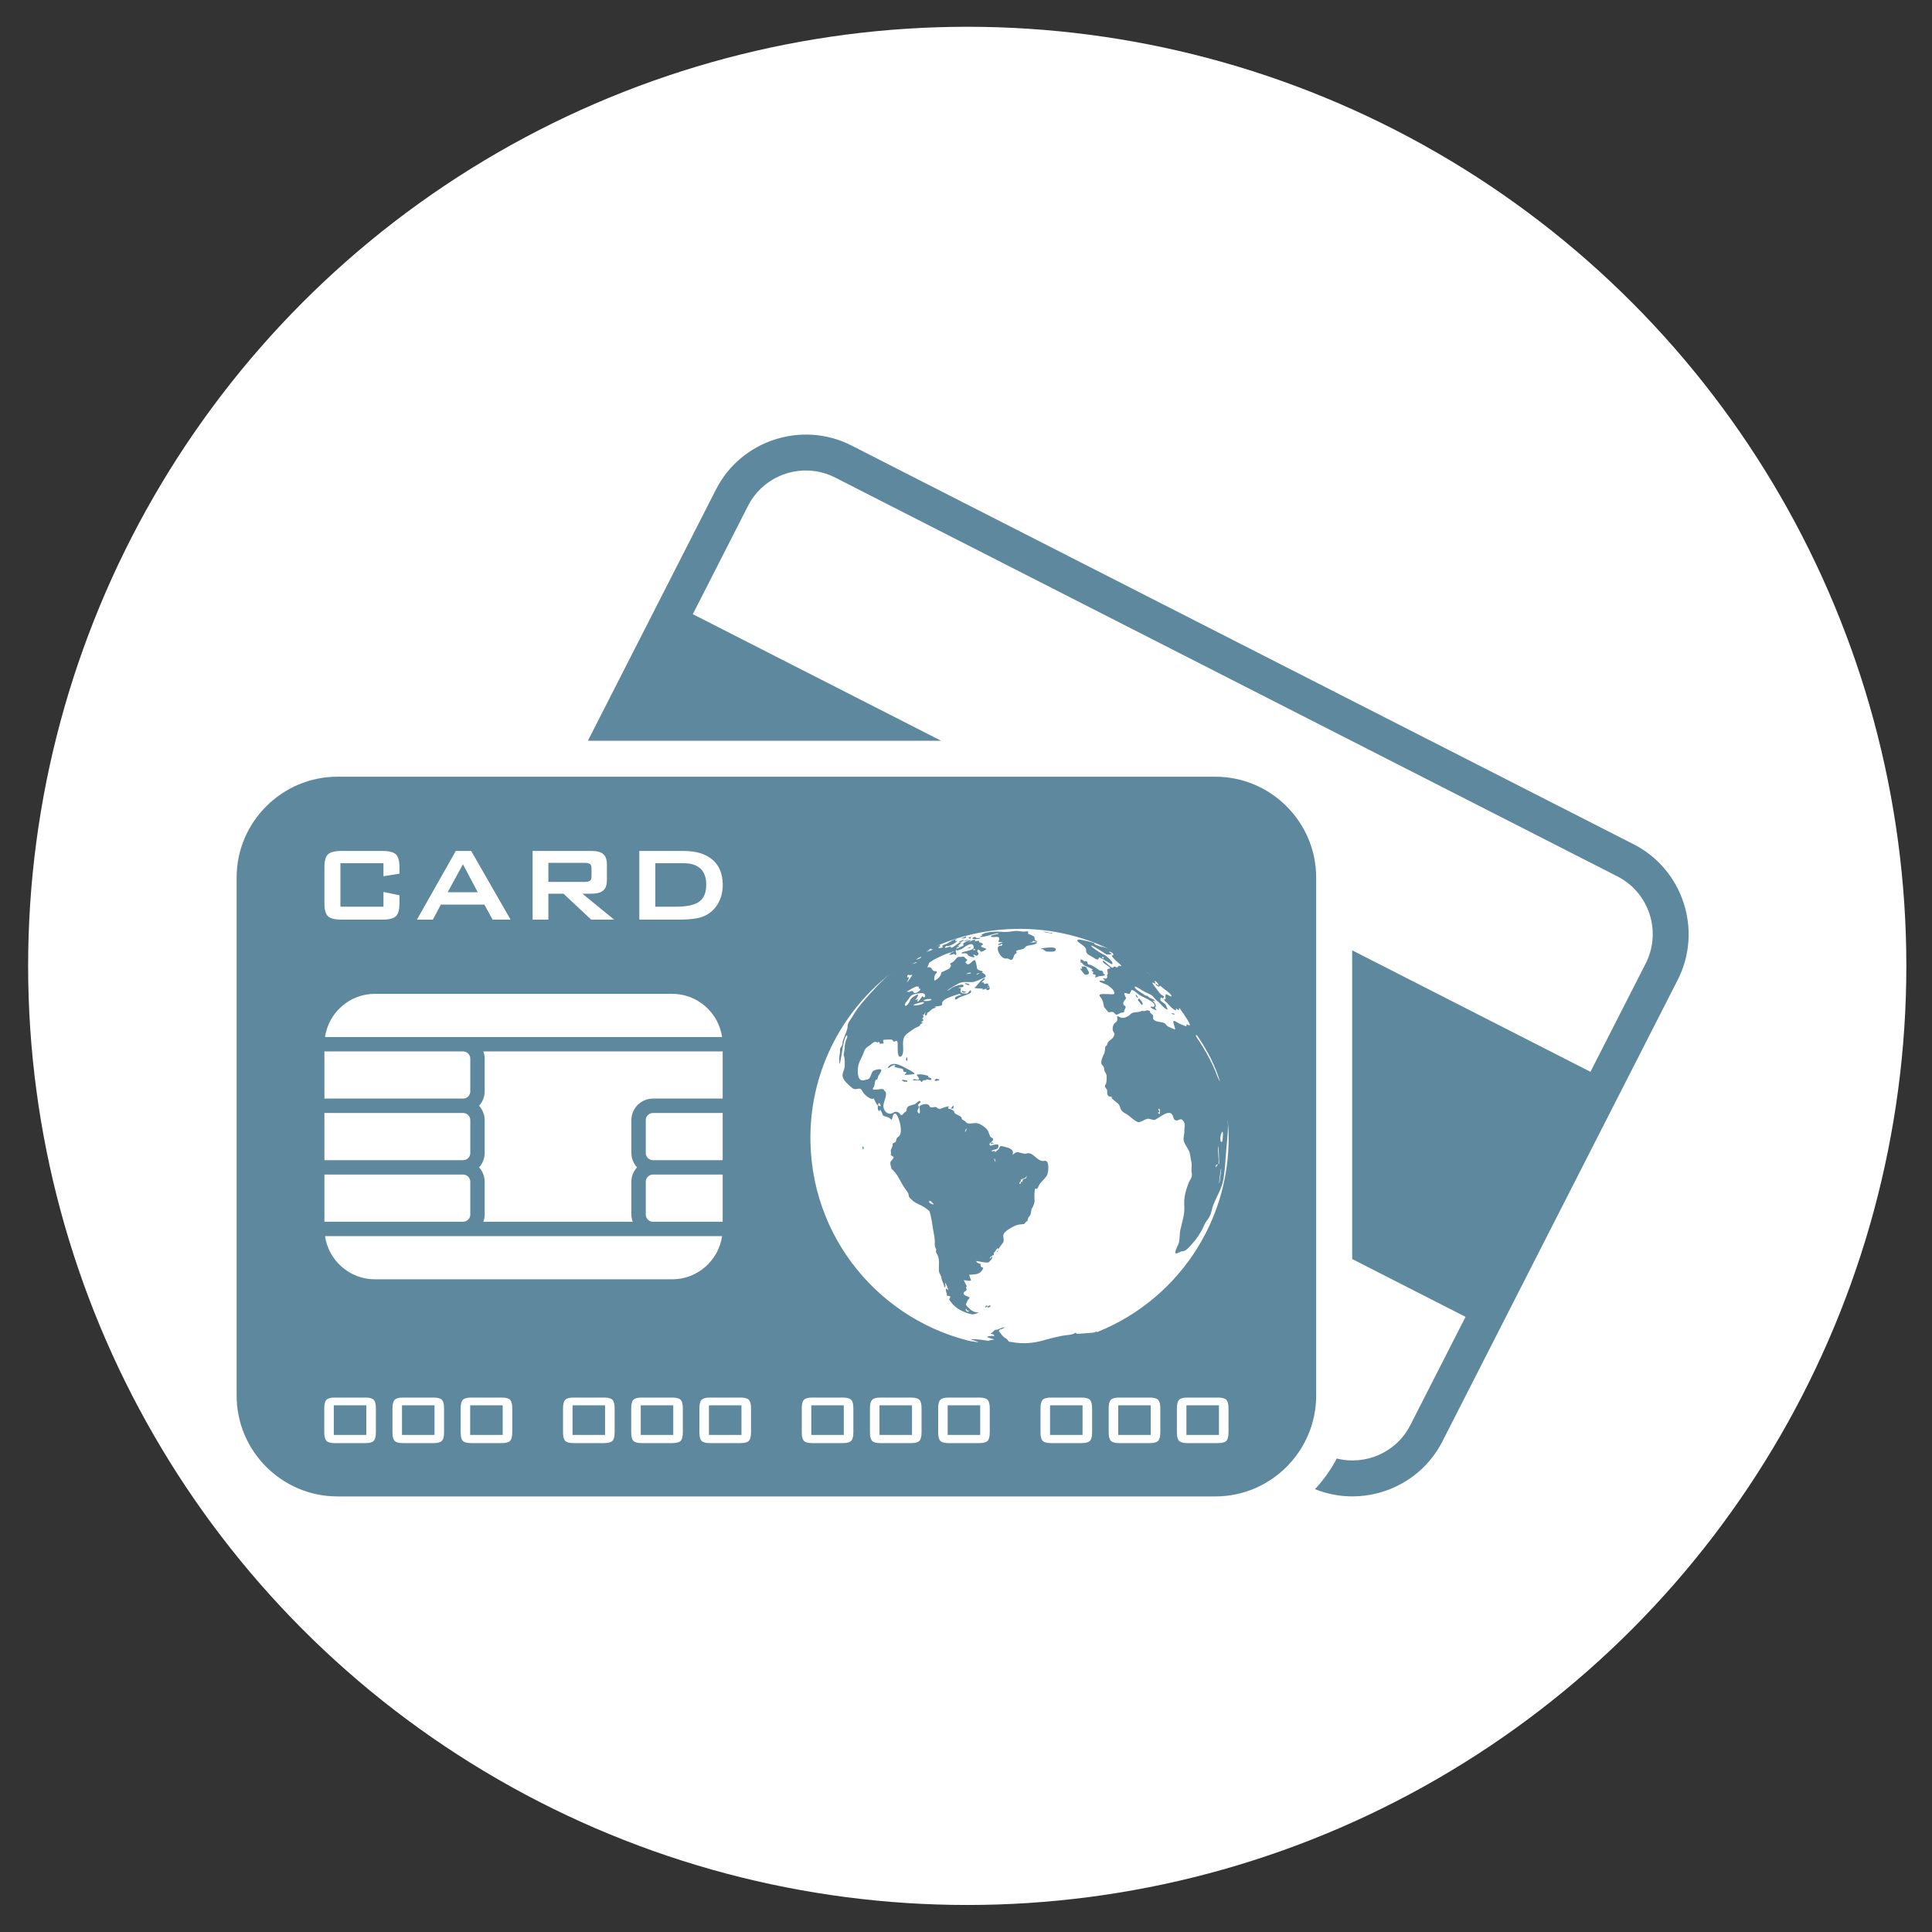 <svg version="1.1" xmlns="http://www.w3.org/2000/svg" xmlns:xlink="http://www.w3.org/1999/xlink" x="0px" y="0px" viewBox="0 0 512 512" style="enable-background:new 0 0 512 512;" xml:space="preserve">
<rect x="0" y="0" width="512" height="512" fill="#333333" stroke="none"/>
<style type="text/css">
	.st0{fill:#C5E9F9;}
	.st1{fill-rule:evenodd;clip-rule:evenodd;fill:#5E889E;}
	.st2{fill:#5E889E;}
</style>
<g id="Layer_1">
<circle class="st0" cx="256.328" cy="255.968" r="248.873" id="id_101" style="fill: rgb(255, 255, 255);"></circle>
</g>
<g id="Layer_2">
<g>
<path class="st1" d="M301.898,264.584c0.26,0.331,1.228,1.278,0.822,1.697c-0.2,0.198-0.935-1.027-1.108-1.158
			C301.425,264.988,301.781,264.634,301.898,264.584z M301.598,264.463c0,0,0.013-0.002,0.015,0.008
			c-0.096-0.254-0.306-0.631-0.516-0.818C300.752,263.36,301.056,264.355,301.598,264.463z M257.313,251.045
			C257.29,251.081,257.219,251.235,257.313,251.045L257.313,251.045z M257.313,251.045
			c0.044-0.115-0.697,0.05-0.795,0.26C256.49,251.372,257.204,251.276,257.313,251.045z M311.305,268.746
			c0.05-0.125-0.822-0.279-0.898-0.256C310.468,268.659,311.174,269.055,311.305,268.746z M263.639,352.467
			c0.025,0.025,0.035,0.025,0.04,0.01c0.033-0.029,0.052-0.052,0.046-0.052
			C263.722,352.461,263.693,352.475,263.639,352.467z M252.707,293.281L252.707,293.281
			c-0.002-0.714-0.685,0.498-0.681,0.498C252.515,293.908,252.707,293.773,252.707,293.281z M252.707,293.279
			C252.707,293.281,252.707,293.281,252.707,293.279C252.707,293.352,252.717,293.712,252.707,293.279z
			 M255.832,262.808c-0.204,0.004-1.02-0.331-0.97-0.135c0.127,0.504,0.881,0.444,1.143,0.2
			C255.966,262.798,255.911,262.775,255.832,262.808C255.889,262.808,255.537,262.818,255.832,262.808z
			 M257.688,348.363L257.688,348.363C257.966,348.421,257.835,348.394,257.688,348.363z M251.866,293.854
			L251.866,293.854c0.031-0.013,0.075-0.033,0.16-0.075C252.013,293.773,251.913,293.827,251.866,293.854z
			 M255.643,260.563c0.133,0.144,1.12,0.754,1.26,0.393C257.011,260.699,255.791,260.478,255.643,260.563z
			 M245.985,285.467c-0.05-0.121,0-0.175,0.146-0.162c-0.167-0.441-3.109-0.866-3.205-0.387
			c0.015-0.079,0.76,0.856,0.656,1.029c-0.208,0.354-1.002,0.062-1.27,0.033c-0.325-0.033-0.5,0.302-0.121,0.337
			c0.452,0.04,1.703-0.279,1.907,0.306c0.127,0.364,0.387-0.142,0.468-0.229c0.3-0.321,0.641,0.042,0.831-0.21
			c0.316-0.404,0.995,0.198,1.254-0.006C247.231,285.719,246.218,285.571,245.985,285.467z M242.191,286.316
			C242.104,286.306,242.602,286.354,242.191,286.316L242.191,286.316z M261.752,346.46
			C261.65,346.351,261.827,346.558,261.752,346.46L261.752,346.46z M248.374,285.979
			c-0.035-0.489-1.07,0.506-0.45,0.481C248.649,286.441,249.633,286.01,248.374,285.979z M242.162,284.638
			c0.096-0.008,0.164-0.05,0.21-0.129c0.042-0.264-2.726-1.676-3.063-1.849c-1.283-0.666-3.227-1.353-4.088,0.389
			c0.373,0.115,1.758-1.272,2.03-0.629c-0.056,0.106-0.152,0.189-0.26,0.24
			c-0.035,0.183,2.068,0.508,2.228,0.662c0.337,0.321-0.029,0.835,0.708,0.77c0.739-0.075-0.206,0.706-0.206,0.714
			c0.037,0.14,2.203-0.081,2.438-0.167C242.089,284.663,241.675,284.823,242.162,284.638z M240.407,280.24
			C240.436,280.382,240.395,280.197,240.407,280.24L240.407,280.24z M240.474,281.09
			c0.046-0.013-0.062-0.785-0.067-0.85C240.336,279.866,239.705,281.184,240.474,281.09z M239.137,286.183
			c-0.429,0.115,0.494,0.612,0.877,0.469c0.148-0.062,0.304,0.137,0.427-0.031
			C240.732,286.239,239.264,286.144,239.137,286.183z M239.137,286.183
			C239.597,286.062,239.06,286.198,239.137,286.183L239.137,286.183z M325.448,297.829
			c-0.006-0.019-0.006-0.035-0.006-0.048c-0.004,0.202-0.01,0.41-0.01,0.614
			C325.438,298.456,325.448,298.304,325.448,297.829z M122.685,229.04l-4.046,7.402h7.973L122.685,229.04z
			 M156.349,233.404c0.273-0.21,0.408-0.587,0.408-1.125v-2.188c0-0.527-0.135-0.898-0.408-1.112
			c-0.269-0.21-0.77-0.319-1.505-0.319h-9.52v5.062h9.518C155.579,233.723,156.08,233.615,156.349,233.404z
			 M187.162,234.427c0-1.857-0.504-3.267-1.512-4.225c-1.016-0.958-2.503-1.441-4.481-1.441h-7.506v11.523h5.48
			c2.911,0,4.981-0.458,6.197-1.362C186.556,238.017,187.162,236.513,187.162,234.427z M124.601,380.269h8.621v-7.842
			h-8.621V380.269z M88.46,380.269h8.616v-7.842h-8.616V380.269z M239.863,266.493h0.002
			C239.863,266.493,239.866,266.493,239.863,266.493L239.863,266.493z M106.531,380.269h8.62v-7.842h-8.62V380.269z
			 M322.907,308.282c0,0.008,0,0.015,0,0.023C322.922,308.211,322.983,307.724,322.907,308.282z M240.147,262.862
			C240.44,262.708,240.101,262.881,240.147,262.862L240.147,262.862z M261.292,346.052
			c-0.15,0.048-0.306,0.514-0.071,0.419c0.133-0.054,0.425-0.312,0.575-0.283v-0.006
			C261.656,346.016,261.492,345.966,261.292,346.052z M314.414,380.269h8.618v-7.842h-8.618V380.269z M278.272,380.269
			h8.614v-7.842h-8.614V380.269z M296.342,380.269h8.618v-7.842h-8.618V380.269z M325.442,297.779
			c0-0.05,0.006-0.1,0.006-0.148c-0.013-0.204-0.038-0.41-0.052-0.618
			C325.413,297.265,325.427,297.521,325.442,297.779z M307.959,266.522c-0.015-0.019-0.029-0.033-0.042-0.048
			c0.004,0.031,0.029,0.05,0.058,0.073C307.974,266.533,307.969,266.527,307.959,266.522z M169.802,380.269h8.62
			v-7.842h-8.62V380.269z M187.876,380.269h8.62v-7.842h-8.62V380.269z M151.729,380.269h8.62v-7.842h-8.62
			V380.269z M233.071,380.269h8.618v-7.842h-8.618C233.071,372.427,233.071,380.269,233.071,380.269z
			 M214.997,380.269h8.618v-7.842h-8.618C214.997,372.427,214.997,380.269,214.997,380.269z M251.141,380.269h8.621
			v-7.842h-8.621V380.269z M228.582,303.795c-0.183-0.102,0.133,0.8,0.058,0.856
			c0.273-0.129,0.133-0.341,0.304-0.529C228.953,304.132,228.694,303.853,228.582,303.795z M273.81,249.357
			c0.269-0.112,0.768,0.458,1.124,0.2c-0.237-0.269-0.681-0.239-0.75-0.646
			c-0.09-0.541,0.15-0.673-0.55-0.933c0.04-0.031-0.704-0.352-0.902-0.396
			c-0.544-0.108-0.087-0.391-0.296-0.683c-0.123-0.177-0.718-0.021-0.852-0.01
			c-0.781,0.056-1.581-0.229-2.382-0.187c-1.043,0.062-2.055,0.354-3.109,0.273
			c-1.587-0.117-4.77-0.264-6.072,0.829c0.073,0.006,0.302-0.01,0.346,0.092
			c-0.273,0.204-0.481,0.038-0.762,0.31c0.142-0.137,0.179-0.002,0.123,0.038
			c0.902,0.383,4.814-1.326,4.85-0.829c0.013,0.215-2.08,0.273-1.953,0.785c0.069,0.275,1.453,0.037,1.699,0.088
			c1.026,0.206,0.115,1.074,0.325,1.345c0.035,0.04,1.066-0.092,1.083,0.204
			c-0.133-0.246-2.297,0.798-0.67,0.525c0.127-0.017,0.36-0.302,0.464-0.221c0.337,0.279-0.112,0.519-0.35,0.51
			c-1.784-0.088-0.071,3.625,1.505,3.367c0.825-0.129,1.345,1.02,1.849-0.198c0.179-0.429,0.24-0.922,0.72-1.137
			c0.35-0.16-0.035-0.687,0.083-0.725c0.525-0.196,0.981-0.296,1.532-0.404c0.658-0.123,0.773-0.622,1.304-0.887
			c0.212-0.108,2.815-0.377,2.586-0.852c-0.2-0.412-1.689,0.318-1.674-0.219
			C273.762,249.935,273.379,249.536,273.81,249.357z M255.511,249.375c0.417,0.048,0.8-0.123,1.187-0.244
			c-0.387,0.121,0.04-0.011,0,0C256.903,249.067,255.847,249.078,255.511,249.375z M257.519,248.305
			C257.29,248.374,257.473,248.309,257.519,248.305c-0.273,0.004-0.714-0.006-0.883,0.285
			C257.611,248.967,256.925,248.467,257.519,248.305z M275.824,251.416c0.077,0.117,0.183,0.142,0.306,0.071
			c-0.096-0.019,0.335-0.021,0,0c0.1,0.002,0.198,0.002,0.29,0.008c0.054,0.112,0.042,0.187-0.029,0.223
			c0.373-0.117,0.627,0.5,1.06,0.458c0.383-0.036,2.37,0.327,2.359-0.593
			C279.795,250.637,275.818,251.322,275.824,251.416z M258.52,248.328c-0.046-0.239-1.156,0.379-0.791,0.466
			c0.558,0.137,1.659,0.129,2.134-0.198C259.518,248.405,258.612,248.869,258.52,248.328z M262.847,302.979
			c0.079-0.081,0.131-0.177,0.15-0.29c-0.318-0.01-0.6,0.579-0.231,0.483c-0.004,0,0.893-0.139,0.612-0.233
			C263.422,302.953,262.847,302.958,262.847,302.979z M348.798,232.542v137.326c0,14.686-12.017,26.701-26.705,26.701
			H89.409c-14.686,0-26.701-12.015-26.701-26.701V232.542c0-14.69,12.015-26.701,26.701-26.701h232.684
			C336.781,205.84,348.798,217.852,348.798,232.542z M323.543,302.522c0.469,0.602,0.498-1.114,0.485-0.893
			c0.048-0.727,0.167-1.112-0.038-1.787c0.046,0.148-0.088,0.139-0.079,0.075
			C323.463,300.34,323.243,302.133,323.543,302.522z M323.615,309.571c-0.233,0.962-0.618,4.037-0.508,4.06
			c0.077,0.019,0.408-2.599,0.537-3.783c0.015-0.073,0.04-0.225,0.052-0.531c0,0.067-0.021,0.264-0.052,0.531
			C323.609,309.987,323.582,309.796,323.615,309.571z M316.931,274.489c0.112,0.425,0.56,0.912,0.785,1.28
			c0.677,1.083,1.366,2.157,1.993,3.267c1.122,1.984,2.178,4.162,2.944,6.307c0.006,0.011,0.01,0.029,0.015,0.038
			c0-0.004,0-0.008,0-0.008c0.008,0.023,0.008,0.019,0.008,0.033c0.179,0.466,0.45,0.889,0.671,1.333
			c-1.335-4.471-3.421-8.402-6.04-12.256C317.256,274.398,316.821,274.106,316.931,274.489z M322.907,308.282
			c0,0.01,0,0.015-0.004,0.029c-0.006,0.1,0.027,0.171,0.121,0.198c0.166-0.031-0.11-4.458-0.121-4.937
			C322.585,305.165,323.099,306.729,322.907,308.282z M322.703,308.498c-0.375,0.135-0.577,0.35-0.519,0.868
			c0.102-0.096,0.519-0.641,0.514-0.843C322.697,308.546,322.712,308.578,322.703,308.498z M303.703,257.484
			c0.55,0.416,1.101,0.833,1.635,1.274c-0.402-0.331-0.802-0.656-1.214-0.974
			C303.986,257.683,303.842,257.59,303.703,257.484z M245.419,252.014c0.312-0.123,0.627-0.254,0.943-0.36
			c-0.189,0.279-0.575,0.504-0.868,0.643c0.585-0.21,1.26-0.331,1.737-0.773
			c-0.21-0.071-0.396,0.217-0.566-0.042c0.352-0.225,0.722-0.414,1.112-0.581
			C246.983,251.258,246.196,251.628,245.419,252.014z M246.616,265.094c0.977-0.602-1.387-0.346-1.82,0
			c0.046-0.038,0.25-0.204-0.002,0.004c0,0,0,0,0.002-0.004c-0.002,0.004-0.002,0.004-0.002,0.004
			C244.43,265.402,246.296,265.29,246.616,265.094z M242.094,266.296c-0.389,0.404,2.869-0.015,2.769-0.677
			C244.817,265.332,242.264,266.115,242.094,266.296z M242.764,254.298c0.177,0.042,1.478-0.396,1.32-0.702
			C244.02,253.467,242.868,254.171,242.764,254.298z M241.463,255.587c0.038-0.002,0.129-0.042,0.244-0.106
			c0.419-0.123,1.258-0.3,1.239-0.419c-0.037-0.219-0.825,0.214-1.239,0.419
			C241.55,255.531,241.448,255.562,241.463,255.587z M240.245,260.334c0.327,0.025,1.437-1.755,1.512-1.98
			c0.027-0.123-0.673,0.185-0.847,0.035c-0.437-0.383-0.622,0.812-0.41,0.654
			C241.29,258.45,240.509,260.195,240.245,260.334z M240.147,262.862c0.346-0.179,0.695,0.129,1.081-0.092
			c0.373-0.215,0.702-0.266,0.877,0.221c0.25,0.675,2.334-0.668,1.66-0.999
			c-0.042-0.021-0.396,0.071-0.302-0.144c0.235-0.562-0.217-0.269-0.473-0.444
			C241.95,261.686,241.05,262.4,240.147,262.862z M239.863,266.491c0,0.004,0,0,0,0.004V266.491v0.004
			c0.031,0.023,0.052,0.042,0.002,0c0.377,0.316,1.166-0.912,1.224-1.16c0.179-0.743,0.85-1.075,1.422-1.453
			c1.71-1.112,0.1,1.141,0.069,1.097c0.087,0.148,0.427-0.183,0.519-0.206
			c0.325-0.092-0.056,0.57-0.002,0.643c0.219,0.266,1.268-1.274,1.32-1.466c0.367,0.541,0.927,0.416,0.708-0.314
			c-0.229-0.762-1.872-0.341-2.395-0.254c-0.952,0.154-1.408,0.433-1.87,1.26
			C240.703,264.923,239.468,266.133,239.863,266.491z M169.428,243.708h10.624c1.832,0,3.338-0.112,4.516-0.337
			c1.177-0.223,2.164-0.581,2.957-1.075c1.274-0.781,2.259-1.851,2.955-3.211
			c0.704-1.36,1.054-2.89,1.054-4.587c0-2.871-0.897-5.087-2.692-6.644c-1.801-1.564-4.367-2.343-7.708-2.343
			h-11.706v18.197H169.428z M191.516,323.776V311.272h-18.472c-1.05,0-1.907,0.852-1.907,1.903v8.691
			c0,1.05,0.856,1.911,1.907,1.911H191.516z M173.044,327.588H122.725H86.134
			c0.933,6.442,6.499,11.442,13.195,11.442h78.836c6.694,0,12.26-5.002,13.197-11.442H173.044z M191.516,307.455
			v-12.5h-18.472c-1.05,0-1.907,0.852-1.907,1.903v8.693c0,1.05,0.856,1.905,1.907,1.905
			C173.044,307.455,191.516,307.455,191.516,307.455z M191.516,291.137v-12.5h-63.421
			c0.214,0.6,0.35,1.233,0.35,1.905v8.689c0,1.472-0.571,2.799-1.483,3.813
			c0.912,1.016,1.483,2.345,1.483,3.812v8.693c0,1.472-0.571,2.799-1.483,3.812
			c0.912,1.014,1.483,2.349,1.483,3.813v8.691c0,0.675-0.137,1.308-0.35,1.911h39.581
			c-0.217-0.602-0.356-1.237-0.356-1.911v-8.691c0-1.466,0.581-2.799,1.493-3.813c-0.912-1.012-1.493-2.341-1.493-3.812
			v-8.693c0-3.151,2.568-5.72,5.724-5.72h18.472V291.137z M191.362,274.824
			c-0.937-6.447-6.503-11.448-13.197-11.448H99.329c-6.696,0-12.264,5.002-13.195,11.448h36.591H191.362z
			 M141.153,243.708h4.171v-6.869h4.012l7.334,6.867h6.076l-8.4-6.867h2.376c1.447,0,2.494-0.285,3.136-0.847
			c0.652-0.562,0.977-1.456,0.977-2.684v-4.271c0-1.239-0.325-2.139-0.977-2.696
			c-0.643-0.556-1.689-0.835-3.136-0.835h-15.569V243.708z M110.496,243.708h4.217l2.118-3.977h11.534l2.184,3.977
			h4.754l-10.434-18.197h-4.079L110.496,243.708z M85.976,239.405c0,1.662,0.312,2.797,0.929,3.4
			c0.618,0.602,1.814,0.902,3.583,0.902h10.865c1.753,0,2.946-0.3,3.569-0.902
			c0.627-0.602,0.939-1.737,0.939-3.4v-2.151l-4.237-0.881v3.912H90.211v-11.521h11.413v3.446l4.237-0.673v-1.722
			c0-1.649-0.314-2.78-0.939-3.39c-0.625-0.608-1.818-0.912-3.569-0.912H90.488c-1.768,0-2.965,0.304-3.583,0.912
			c-0.618,0.608-0.929,1.739-0.929,3.39V239.405z M85.976,291.137h36.749c1.05,0,1.907-0.856,1.907-1.907v-8.689
			c0-1.05-0.856-1.905-1.907-1.905H85.976C85.976,278.637,85.976,291.137,85.976,291.137z M85.976,307.455h36.749
			c1.05,0,1.907-0.854,1.907-1.905v-8.693c0-1.05-0.856-1.903-1.907-1.903H85.976
			C85.976,294.954,85.976,307.455,85.976,307.455z M85.976,323.776h36.749c1.05,0,1.907-0.86,1.907-1.911v-8.691
			c0-1.05-0.856-1.903-1.907-1.903H85.976C85.976,311.272,85.976,323.776,85.976,323.776z M99.612,373.223
			c0-1.101-0.189-1.855-0.575-2.253c-0.381-0.398-1.112-0.6-2.188-0.6h-8.16c-1.066,0-1.793,0.2-2.176,0.6
			c-0.387,0.398-0.577,1.153-0.577,2.253v6.361c0,1.106,0.192,1.855,0.577,2.257
			c0.383,0.4,1.11,0.596,2.176,0.596h8.16c1.075,0,1.807-0.196,2.188-0.596
			c0.387-0.402,0.575-1.151,0.575-2.257C99.612,379.584,99.612,373.223,99.612,373.223z M117.684,373.223
			c0-1.101-0.189-1.855-0.575-2.253c-0.383-0.398-1.114-0.6-2.188-0.6h-8.16c-1.066,0-1.789,0.2-2.178,0.6
			c-0.383,0.398-0.575,1.153-0.575,2.253v6.361c0,1.106,0.192,1.855,0.575,2.257
			c0.389,0.4,1.112,0.596,2.178,0.596h8.16c1.075,0,1.805-0.196,2.188-0.596
			c0.387-0.402,0.575-1.151,0.575-2.257V373.223z M135.756,373.223c0-1.101-0.192-1.855-0.577-2.253
			c-0.379-0.398-1.112-0.6-2.186-0.6h-8.158c-1.066,0-1.799,0.2-2.178,0.6
			c-0.383,0.398-0.575,1.153-0.575,2.253v6.361c0,1.106,0.192,1.855,0.575,2.257
			c0.379,0.4,1.112,0.596,2.178,0.596h8.158c1.074,0,1.805-0.196,2.186-0.596
			c0.387-0.402,0.577-1.151,0.577-2.257V373.223z M162.885,373.223c0-1.101-0.198-1.855-0.577-2.253
			c-0.387-0.398-1.114-0.6-2.186-0.6h-8.165c-1.066,0-1.789,0.2-2.172,0.6
			c-0.387,0.398-0.581,1.153-0.581,2.253v6.361c0,1.106,0.194,1.855,0.581,2.257
			c0.383,0.4,1.106,0.596,2.172,0.596h8.165c1.072,0,1.799-0.196,2.186-0.596
			c0.379-0.402,0.577-1.151,0.577-2.257V373.223z M180.955,373.223c0-1.101-0.192-1.855-0.575-2.253
			c-0.387-0.398-1.112-0.6-2.184-0.6h-8.169c-1.062,0-1.789,0.2-2.172,0.6
			c-0.383,0.398-0.579,1.153-0.579,2.253v6.361c0,1.106,0.196,1.855,0.579,2.257
			c0.383,0.4,1.11,0.596,2.172,0.596h8.169c1.072,0,1.799-0.196,2.184-0.596
			c0.383-0.402,0.575-1.151,0.575-2.257V373.223z M199.029,373.223c0-1.101-0.192-1.855-0.581-2.253
			c-0.381-0.398-1.114-0.6-2.18-0.6h-8.167c-1.064,0-1.789,0.2-2.176,0.6s-0.575,1.153-0.575,2.253v6.361
			c0,1.106,0.189,1.855,0.575,2.257c0.387,0.4,1.112,0.596,2.176,0.596h8.167c1.066,0,1.799-0.196,2.18-0.596
			c0.389-0.402,0.581-1.151,0.581-2.257V373.223z M226.15,373.223c0-1.101-0.189-1.855-0.575-2.253
			c-0.383-0.398-1.116-0.6-2.188-0.6h-8.16c-1.066,0-1.789,0.2-2.176,0.6
			c-0.383,0.398-0.573,1.153-0.573,2.253v6.361c0,1.106,0.192,1.855,0.573,2.257
			c0.387,0.4,1.11,0.596,2.176,0.596h8.16c1.074,0,1.805-0.196,2.188-0.596
			c0.387-0.402,0.575-1.151,0.575-2.257V373.223z M244.224,373.223c0-1.101-0.189-1.855-0.575-2.253
			c-0.383-0.398-1.112-0.6-2.188-0.6h-8.16c-1.066,0-1.795,0.2-2.176,0.6
			c-0.387,0.398-0.577,1.153-0.577,2.253v6.361c0,1.106,0.192,1.855,0.577,2.257
			c0.381,0.4,1.11,0.596,2.176,0.596h8.16c1.075,0,1.805-0.196,2.188-0.596
			c0.387-0.402,0.575-1.151,0.575-2.257V373.223z M262.296,373.223c0-1.101-0.192-1.855-0.575-2.253
			c-0.379-0.398-1.116-0.6-2.189-0.6h-8.165c-1.066,0-1.786,0.2-2.168,0.6
			c-0.387,0.398-0.577,1.153-0.577,2.253v6.361c0,1.106,0.192,1.855,0.577,2.257
			c0.383,0.4,1.104,0.596,2.168,0.596h8.165c1.074,0,1.809-0.196,2.189-0.596
			c0.383-0.402,0.575-1.151,0.575-2.257V373.223z M289.421,373.223c0-1.101-0.192-1.855-0.575-2.253
			c-0.383-0.398-1.112-0.6-2.192-0.6h-8.158c-1.068,0-1.789,0.2-2.17,0.6
			c-0.389,0.398-0.585,1.153-0.585,2.253v6.361c0,1.106,0.196,1.855,0.585,2.257
			c0.381,0.4,1.102,0.596,2.17,0.596h8.158c1.079,0,1.807-0.196,2.192-0.596
			c0.383-0.402,0.575-1.151,0.575-2.257V373.223z M307.497,373.223c0-1.101-0.196-1.855-0.579-2.253
			c-0.385-0.398-1.112-0.6-2.188-0.6h-8.162c-1.07,0-1.789,0.2-2.172,0.6
			c-0.387,0.398-0.583,1.153-0.583,2.253v6.361c0,1.106,0.196,1.855,0.583,2.257c0.383,0.4,1.103,0.596,2.172,0.596
			h8.162c1.075,0,1.803-0.196,2.188-0.596c0.383-0.402,0.579-1.151,0.579-2.257V373.223z M325.565,373.223
			c0-1.101-0.192-1.855-0.575-2.253c-0.383-0.398-1.116-0.6-2.186-0.6h-8.165c-1.066,0-1.787,0.2-2.172,0.6
			c-0.387,0.398-0.579,1.153-0.579,2.253v6.361c0,1.106,0.192,1.855,0.579,2.257
			c0.385,0.4,1.106,0.596,2.172,0.596h8.165c1.07,0,1.803-0.196,2.186-0.596
			c0.383-0.402,0.575-1.151,0.575-2.257V373.223z M325.592,300.159c-0.021-0.785-0.096-1.555-0.144-2.33
			c0-0.065,0-0.119,0-0.198c-0.031-0.393-0.042-0.575-0.058-0.646c0-0.01,0-0.015,0-0.025v-0.01
			c-0.038-0.142,0.01,1.279,0.042,1.443c-0.042,2.166-0.283,4.323-0.473,6.474
			c-0.221,2.594-0.306,5.21-0.775,7.779c-0.439,2.403-1.653,4.221-2.549,6.428
			c-0.358,0.9-0.527,1.876-0.852,2.784c-0.394,1.108-1.251,1.835-1.689,2.884
			c-0.829,1.953-2.139,3.808-3.575,5.354c-0.618,0.671-1.335,1.545-2.343,1.53c-0.489-0.015-1.935,1.251-1.668,0
			c0.198-0.918,0.777-1.616,0.964-2.555c0.198-1.045,0.123-2.095,0.327-3.1
			c0.464-2.205,1.199-4.033,1.049-6.332c-0.146-2.268,0.316-3.944,1.127-6.086
			c0.379-0.999,1.093-1.516,0.849-2.703c-0.221-1.118,0.171-1.984-0.125-3.073
			c-0.279-1.002-0.192-2.003-0.691-2.948c-0.443-0.829-1.064-1.626-1.312-2.549
			c-0.192-0.743,0.229-1.687,0.173-2.501c-0.073-1.149,0.477-1.826-0.404-2.853
			c-0.702-0.82-1.245,0.321-2.007-0.052c-0.716-0.348-0.394-1.682-1.385-1.907
			c-0.902-0.204-1.924,0.519-2.613,0.974c-0.445,0.292-0.92,0.55-1.376,0.82
			c-0.318,0.179-1.431-0.321-1.876-0.285c-0.814,0.065-2.08,1.187-2.788,0.847
			c-0.958-0.46-1.643-1.183-2.478-1.81c-0.718-0.523-1.447-0.673-1.874-1.483
			c-0.215-0.398-0.279-0.912-0.537-1.279c-0.312-0.427-0.939-0.81-1.331-1.174c-0.287-0.273-0.7-0.464-0.591-0.964
			c-0.512-0.094-0.733,0.146-1.074-0.445c-0.275-0.483,0.023-1.014-0.215-1.451
			c-0.279-0.491-0.775-0.671-0.354-1.279c0.354-0.51,0.31-1.697,0.3-2.295c-0.006-0.662-0.57-1.041-0.622-1.622
			c-0.067-0.698-0.036-0.748-0.552-1.27c-0.658-0.671,0.189-2.374,0.543-3.073
			c0.239-0.477,0.156-1.026,0.223-1.539c0.052-0.41,0.485-0.469,0.568-0.897
			c0.244-1.177,1.445-1.129,1.845-2.338c0.21-0.646-0.202-0.743-0.365-1.326
			c-0.139-0.491,0.042-1.378,0.346-1.766c0.312-0.412,0.768-0.431,0.825-1.035
			c0.081-0.843-0.321-1.287,0.618-0.756c0.91,0.508,1.941,0.052,2.599-0.481c0.473-0.391,0.416-0.477,1.008-0.67
			c0.283-0.096,1.809-0.2,1.88-0.266c0.443-0.421,0.864-0.042,1.339-0.21c0.656-0.239,0.304-0.229,0.968-0.025
			c0.618,0.192-0.044-0.1,0.402,0.566c0.206,0.183,0.408,0.362,0.612,0.543
			c0.289,0.377-0.104,0.795,0.131,1.104c0.683,0.889,1.978,0.623,2.846,1.006c0.496,0.215,0.635,0.777,1.122,0.977
			c0.575,0.235,1.074,0.45,1.639,0.72c0.72,0.343-1.118-2.803,0.204-2.141
			c0.591,0.29,1.027,0.637,1.678,0.877c0.346,0.129,0.7,0.268,1.047,0.408c0.496,0.204,0.071-0.327,0.366-0.456
			c0.031-0.006,0.983,0.56,0.764-0.013c-0.298-0.785-0.86-1.581-1.314-2.29c-0.394-0.645-0.898-1.22-1.291-1.87
			c-0.283-0.456-0.281,0.443-0.248,0.421c-0.192,0.123-0.723-0.604-0.841-0.412
			c-0.058,0.085,0.235,0.3,0.052,0.412c-0.387,0.229-1.972-1.422-2.17-1.718
			c-0.235-0.366-0.745-0.57-0.922-0.941c-0.256-0.51,0.518-0.154,0.35-0.514
			c-0.235-0.494,0.029-0.333-0.033-0.902c-0.058-0.587,1.364,0.623,1.533,0.396
			c0.312-0.427-1.768-1.843-1.986-2.009c-0.319-0.239-1.297-1.318-1.208-0.445
			c-0.004-0.123-1.16-0.521-0.895-0.833c0.119-0.135,0.498,0.535,0.723,0.269
			c0.11-0.129-0.843-1.151-0.997-1.07c-0.139,0.081,0.11,0.458,0.121,0.529
			c0.077,0.417-0.702-0.166-0.779-0.085c-0.154,0.133,1.02,1.558,1.145,1.73
			c0.331,0.464,0.671,0.958,1.083,1.366c0.164,0.162,0.856,0.475,0.933,0.656
			c-0.087-0.189-0.373,0.5-0.279,0.414c-0.146,0.133-0.575-0.439-0.695-0.106
			c-0.09,0.233-0.133,0.612,0.04,0.77c0.292,0.275,1.091,0.743,1.283,1.066
			c0.244,0.41,0.308,0.852,0.593,1.289c-0.521-0.083-1.05-0.558-1.545-1.066
			c-0.01-0.029-0.029-0.056-0.046-0.081c-0.002,0.013,0,0.023,0.004,0.033c-0.393-0.41-0.762-0.829-1.097-1.072
			c-0.7-0.523-1.108-1.429-1.893-1.805c-0.945-0.454-1.87-0.852-2.73-1.453
			c-0.164-0.121-1.291-0.771-1.401-0.67c-0.394,0.41,1.237,1.345,1.485,1.503
			c0.391,0.24,0.789,0.479,1.139,0.781c0.133,0.115,0.704,0.158,0.735,0.206c0.477,0.723,1.512,0.612,1.993,1.355
			c-0.01-0.008-0.015-0.008-0.019,0c-0.781-0.087-0.964-0.445-0.173,0.4c0.167,0.187,0.541,0.958,0.215,1.162
			c-0.227,0.142,0.348,0.723,0.356,0.883c-0.2-0.006-2.03-0.791-1.501-0.97
			c0.364-0.123,0.631,0.273,0.929-0.198c0.273-0.443-0.668-1.095-0.925-1.274
			c-0.968-0.656-2.093-1.058-3.1-1.643c-0.331-0.196-1.662-1.558-2.105-1.243
			c-0.029,0.019-0.383,0.802-0.396,0.854c-0.064,0.264-1.002-0.088-1.147-0.125
			c-0.858-0.214,0.229,1.266,0.142,1.42c-0.312,0.525-1.351,1.329-0.285,1.997
			c0.508,0.321-0.244,1.029-0.208,1.31c0.058,0.477-0.285,0.441-0.616,0.473
			c-0.454,0.042-1.118,0.571-1.483,0.535c-0.296-0.038-0.529-0.498-0.764-0.643
			c-0.304-0.187-0.929-0.008-1.295,0.015c-0.025,0.002-1.185-1.383-1.195-1.428
			c-0.191-1.004-0.285-1.851-1.01-2.665c-1.264-1.405,3.675-0.3,3.729-0.843
			c0.108-1.02-1.135-1.772-1.787-2.259c-0.223-0.162-2.18-0.789-2.126-1.01c0.1-0.502,1.137,0.135,1.356-0.191
			c0.162-0.244-0.516-0.391-0.414-0.566c0.123-0.206,1.083,0.469,1.112-0.475
			c0.013-0.704-0.383,0.035,0.119-0.704c0.164-0.248-0.264-0.897-0.106-0.983c-0.096-0.581,0.677-0.302,0.76-0.554
			c0.119-0.383-2.455-1.51-1.924-1.959c0.285-0.244,2.422,2.309,2.732,1.739c0.364-0.656,0.879,0.337,1.191-0.106
			c0.479-0.681,0.4-0.056,0.968-0.281c-0.437-0.67-0.974-0.898-1.555-1.485
			c-0.11-0.112-1.041-1.112-1.01-1.177c0.125-0.29,0.312,0.058,0.421-0.287
			c0.144-0.445-0.8-0.893-1.174-0.791c0.192,0.2,0.533,0.396,0.796,0.487c-0.16,0.217-1.177,0.36-1.533,0.127
			c-0.379-0.24-3.777-2.499-3.917-2.241c-0.171,0.31,2.911,2.282,3.307,2.374c0.527,0.123,2.713,2.034,2.243,2.507
			c-0.223,0.229-3.492-2.17-3.556-1.676c-0.129,1.035-1.185,0.052-1.778-0.275c-0.841-0.464-1.708-0.76-1.591-1.843
			c0.069-0.652-1.439-1.57-1.882-1.911c-0.866-0.652-0.391-0.97,0.577-0.729c1.125,0.279,2.303,0.433,3.392,0.847
			c0.185,0.069,0.077,0.304,0.26,0.371c0.697,0.264,1.372,0.6,2.101,0.779c-0.185-0.16-1.022-0.494-1.045-0.712
			c0.294,0.423,2.032,0.852,2.53,1.083c1.218,0.568,2.411,1.179,3.575,1.839c1.183,0.664,2.338,1.368,3.465,2.118
			c-1.108-0.733-2.243-1.431-3.404-2.084c-0.021-0.011-0.042-0.025-0.062-0.035
			c-8.423-4.75-18.195-7.365-28.572-7.098c-7.457,0.198-14.534,1.862-20.966,4.706
			c0.381-0.164,0.779-0.312,1.162-0.458c0.664,0.46-0.352,0.396-0.264,0.714c0.052,0.204,1.12,0.092,1.156-0.164
			c0.021-0.196-0.296-0.139-0.106-0.327c0.337-0.356,0.662-0.331,1.079-0.516
			c0.958-0.433,1.653-1.197,2.803-1.224c-0.065,0.115-0.556,0.254-0.494,0.402c0.106,0.246,0.427-0.004,0.591,0.012
			c-0.285,0.537-2.186,1.539-2.772,1.397c-0.294-0.079-0.831,0.439-0.356,0.475
			c0.244,0.019,1.326-0.427,1.401-0.383c0.158,0.092-0.214,0.187-0.06,0.304c0.477,0.358,2.039-1.483,2.824-1.376
			c-0.169,0.358-0.927,0.966-1.27,1.153c0.102-0.019,0.581-0.31,0.641-0.148c0.112,0.296-0.831,0.285-0.658,0.606
			c0.071,0.148,1.024-0.377,1.122-0.417c0.662-0.264,0.881-0.337,0.641-0.814
			c-0.096-0.198,1.972-1.228,2.074-0.933c0.017,0.031-0.679,0.46-0.725,0.595
			c0.225-0.137,1.734-1.07,1.893-0.606c0.048,0.142-0.244,0.271-0.317,0.319
			c0.139,0.008,1.179-0.31,1.281-0.131c-0.044,0.304,0.09,0.448,0.425,0.437c0.079,0.056,0.658,0.26,0.627,0.464
			c-0.038,0.229-0.758,0.348-0.462,0.608c0.348,0.302,1.002,0.319,1.389,0.596c-0.179,0.229-1.193,0.877-1.489,0.729
			c-0.254-0.129-0.585-0.958-0.906-0.292c-0.231,0.485,0.585,0.504,0.146,1.137
			c-0.458,0.671-0.933-0.302-1.222,0.011c-0.123,0.133,0.389,0.387,0.298,0.55
			c-0.158,0.292-1.685-0.256-1.739-0.468c-0.246-0.964-1.601-0.198-1.708-0.591
			c-0.102-0.356,3.279-0.577,3.246-1.493c-0.096-1.814-2.349-0.177-2.932,0.287
			c-0.21,0.166-1.533,0.681-1.591,0.479c-0.087-0.304-0.427,0.164-0.137,0.648
			c0.098,0.173,0.067,0.929-0.294,0.531c-0.337-0.377-0.614-0.048-0.97,0.031
			c-0.135,0.025-0.654-0.062-0.641-0.067c0.046-0.16,0.752-0.24,0.571-0.494
			c-0.225-0.3-3.904,1.501-4.339,1.736c-0.556,0.304-1.093,0.658-1.601,1.033c0.25-0.185-0.296,1.004-0.362,1.101
			c0.321,0.127,0.421-0.185,0.82,0.06c0.489,0.306,0.489,0.979,1.204,0.983c0.983,0.015,0.35,0.473,0,0.979
			c-0.117,0.167-0.396,1.722,0.04,1.456c0.781-0.473,1.508-1.029,1.635-2.049
			c0.029-0.206,1.928-0.816,2.216-1.181c0.092-0.112,0.504-0.668,0.312-0.837
			c-0.535-0.468,0.333-0.612,0.602-0.829c0.962-0.781,0.748-1.458,2.111-1.326c0.25,0.025,0.677-0.215,0.862,0.083
			c0.035,0.052,0.752,0.745,0.752,0.577c-0.004,0.595-0.843,0.55-0.187,1.124
			c0.82,0.712,1.518-0.983,2.176-0.927c0.337,0.031,0.562,1.814,0.633,2.151c0.129,0.693,1.489,0.618,1.537,0.922
			c0.021,0.173-0.29,0.069-0.335,0.187c0.408,0.067,1.716,0.976,0.745,1.372
			c-0.935,0.383-2.34,1.179-3.33,1.193c-1.304,0.017-2.524-0.223-3.675,0.45
			c-1,0.595-1.962,1.026-2.859,1.799c0.444-0.031,0.86-0.51,1.222-0.735c0.55-0.329,1.153-0.531,1.764-0.687
			c0.233-0.058,1.291-0.4,1.351,0.129c0.065,0.618-1.168,0.344-1.339,0.539c0.21,0.121,0.544,0.073,0.675,0.148
			c0.025,0.011-0.214,0.748-0.115,0.922c0.337,0.595,1.151,0.408,1.693,0.481c0.144,0.023,0.664-0.735,0.845-0.849
			c0.277-0.177,0.331,0.514,0.104,0.658c-1.137,0.743-2.62,0.798-3.665,1.67c-0.364,0.298-0.673-0.219-0.36-0.496
			c0.539-0.469,1.079-0.485,1.707-0.716c0.115,0.015-0.893-0.11-0.485-0.254
			c-1.295,0.464-2.909,0.829-4.062,1.601c-0.225,0.164-0.423,0.364-0.591,0.587c-0.148,0.214,0,0.714-0.098,0.804
			c-0.494,0.445-1.468,0.21-2.043,0.55c0.065,0.081,0.391,0.042,0.468,0.046c-0.05,0.212-0.898,0.304-1.11,0.548
			c-0.052,0.06-1.245,1.183-1.172,0.827c-0.362,1.741-1.087,0.352-0.323-0.214
			c-0.337,0.214-0.391,0.383-0.56,0.727c-0.189,0.373-0.31-0.019-0.448,0.129
			c0.137,0.106,0.246,0.227,0.343,0.375c-0.081,0.156-0.148,0.204-0.2,0.137c0.002-0.067-0.015-0.087-0.05-0.042
			c0.327,0.314-0.215,0.323-0.133,0.575c0.092,0.26,0.414,0.135,0.204,0.506c-0.065,0.115-0.595,0.296-0.531,0.381
			c-0.062-0.085,0.72,0.154,0.287,0.306c-0.139,0.044-0.687,0.443-0.681,0.443
			c0.052,0.023,0.185,0.019,0.146,0.119c-0.065,0.16-1.291,0.671-1.487,0.796
			c-0.643,0.425-1.304,0.877-1.911,1.347c-0.949,0.743-1.133,1.533-1.153,2.678
			c-0.006,0.673,0.364,3.24-0.704,3.481c-1.066,0.25-0.521-3.527-0.8-4.037
			c-0.164-0.302-0.331-0.177-0.56-0.06c-0.595,0.306-0.391-0.121-0.82-0.369c-0.26-0.152-2.295-0.077-2.401,0.075
			c0.021-0.029,0.117,0.787,0.167,0.86c-0.015-0.031-0.872,0.177-1.018,0.052c-0.025-0.021-0.175-0.633-0.364-0.429
			c-0.319,0.321-0.473-0.067-0.798-0.038c-0.644,0.058-0.837,0.448-1.297,0.785
			c-0.775,0.566-1.403,0.796-1.728,1.81c-0.439,1.403-1.433,2.699-1.607,4.233
			c-0.164,1.468-0.065,3.95,1.818,3.294c0.637-0.217,0.668,0.038,1.122-0.398c0.575-0.548,0.56-1.645,1.164-2.061
			c0.29-0.202,1.866-0.668,2.068-0.192c0.175,0.393-0.773,1.341-0.86,1.803c-0.046,0.244-0.123,0.479-0.239,0.702
			c-0.115,0.25-0.233-0.075-0.31,0.035c-0.441,0.587-0.189,1.555-0.718,2.205
			c-0.514,0.622,0.671,0.393,0.976,0.423c0.5,0.05,0.923-0.202,1.437-0.117c0.662,0.117,0.266,0.275,0.671,0.556
			c0.881,0.612-0.381,2.774-0.393,3.888c-0.006,1.508,1.441,2.694,2.692,1.762
			c0.468-0.356,1.318-0.167,1.632,0.296c0.625,0.912,0.8,0.069,1.36-0.383c0.396-0.316,0.306,0.06,0.398-0.36
			c0.087-0.389,0.075-0.804,0.414-1.083c0.439-0.36,1.345-0.464,1.92-0.71c0.269-0.115,1.083-1.177,1.401-0.681
			c0.312,0.494-0.989,0.466-0.494,1.279c0.346,0.562-0.714,1.07-0.09,1.736c0.76,0.808,0.296-1.722,0.26-1.587
			c0.179-0.566,1.624-0.829,2.086-0.704c1.035,0.266,0.266,1.002,1.585,0.825c0.204-0.025,0.725-0.189,0.945,0.031
			c0.275,0.285,0.662,0.492,1.07,0.348c0.902-0.319,1.341-0.627,2.359-0.598
			c-0.695,0.223-0.31,0.875,0.21,0.606c-0.011,0.01-0.021,0.015,0,0c-0.102,0.154,1.024,0.4,1.029,0.845
			c0.011,0.575,1.229,0.824,1.736,1.254c0.239,0.2,0.266,0.779,0.529,0.858c0.433,0.127,0.733,0.464,1.039,0.764
			c0.45,0.423,2.055-0.029,2.672,0.096c0.977,0.192,1.537,0.654,2.293,1.243
			c0.781,0.625,0.845,1.335,1.229,2.222c0.248,0.537,1.039,0.29,0.702,1.141c-0.102,0.239-0.546,0.475-0.71,0.683
			c-0.535,0.668,0.185,0.202-0.01,0.716c0.104,0.025,2.22-0.82,2.243-0.052c0.037,1.364-1.422,0.833-1.868,1.437
			c0.468,0.3,1.106-0.514,0.956,0.45c0.217-0.577,0.843-0.629,1.05-1.125
			c0.237-0.562,0.385-0.777,1.041-0.573c1.308,0.398,3.078,0.556,2.559,2.263c0.441-0.348,0.825-0.779,1.449-0.698
			c0.627,0.081,1.609,0.552,2.241,0.333c1.78-0.618,2.844,2.353,4.721,1.949c1.518-0.325,1.122,3.288,0.612,4.017
			c-0.554,0.787-1.331,1.397-1.874,2.197c-0.327,0.479-0.518,1.532-1.091,1.129
			c-0.287-0.196-0.308,2.571-0.262,2.784c0.164,0.762-0.248,1.784-0.622,2.393
			c-0.441,0.712-0.067,1.609-0.858,2.318c-0.396,0.36-0.137,1.07-0.622,1.243
			c-0.283,0.1-0.519,0.65-0.656,0.662c-0.949,0.114-1.705,0.085-2.522,0.521
			c-0.881,0.479-1.786,0.86-2.622,1.743c-0.756,0.806-0.013,1.681-0.35,2.568c-0.062,0.16-1.62,1.968-1.353,2.128
			c-0.162-0.108,0.077-0.292,0.006-0.417c-0.239-0.441-0.704,0.562-0.747,0.643
			c-0.135,0.142-0.275,0.29-0.408,0.437c0.01,0.189,0.008,0.383-0.011,0.575
			c0.044-0.09-1.518,0.758-0.906,0.929c0.139,0.042,0.154-0.618,0.46-0.402
			c0.287,0.204-0.727,1.304-0.927,1.407c-0.543,0.287-3.192-0.373-3.223-0.331
			c-0.273,0.452,0.897,0.593,1.087,0.858c-0.006,0.212,0.006,0.427,0.064,0.637
			c0.137,0.135,0.779,0.194,0.595,0.546c-0.881,1.682-1.974,1.412-3.677,1.61
			c0.096,0.445,0.24,0.868,0.445,1.274c0.327,0.664-1.793,0.112-1.849,0.135c-0.164,0.048,0.912,1.533,0.693,1.753
			c-0.429,0.423,0.454,0.773-0.3,1.175c-0.806,0.433-0.498,0.962,0.24,1.279
			c0.41,0.171,1.26,0.3,0.602,0.875c-0.441,0.385-0.362,0.837-0.723,1.301
			c-0.133,0.173,1.043,1.27,1.199,1.401c0.341,0.292,0.752,0.521,1.168,0.668
			c0.198,0.069,0.893,0.079,1.014,0.219c0.002,0.01-1.422,0.464-1.67,0.421c-0.002-0.004-0.01-0.004-0.017-0.006
			c0.002,0.002,0.008,0.006,0.015,0.006c-0.013-0.004-0.013-0.004-0.023-0.006c0,0-0.002,0-0.006,0
			c0.004,0,0.004,0,0.004,0c-0.004,0-0.004,0-0.013,0c-2.355-0.508-4.537-1.601-5.905-3.659
			c-0.381-0.568-0.044-0.343,0.067-0.839c0.152-0.725-0.918-0.121-0.866-0.625c0.042-0.477-0.452-1.329-0.235-1.645
			c0.179-0.246,0.41,0.296,0.504,0.31c0.362,0.065-1.11-3.121-0.658-1.331c0.139,0.552-0.31,0.824-0.323,0.412
			c-0.04-0.575-0.321-1.016-0.531-1.52c-0.254-0.602-0.117-0.968-0.45-1.558c-0.519-0.916-0.433-0.991-0.414-2.003
			c0.015-0.922,0.098-1.845-0.156-2.745c-0.135-0.45-0.364-0.816-0.581-1.224
			c-0.152-0.302,0.129-0.739-0.019-0.933c-0.466-0.643-0.292-1.433-0.333-2.17
			c-0.052-1.031-0.3-2.02-0.458-3.04c-0.229-1.489-0.45-3.086-0.902-4.662
			c-0.075-0.266-1.183-1.018-1.458-1.195c-0.916-0.591-1.988-0.906-2.861-1.572
			c-0.393-0.306-0.752-0.662-1.074-1.05c-0.246-0.304-0.071-0.689-0.29-1.039c-0.531-0.866-1.172-1.653-1.67-2.555
			c-0.841-1.514-1.48-2.909-2.824-3.986c0.129,0.098-0.194-0.991-0.187-0.964
			c-0.262-1.116,0.373-1.052,0.795-1.932c0.198-0.427-0.993-0.427-0.693-1.072
			c0.067-0.154-0.071-0.762-0.04-0.889c0.092-0.408,0.327-0.756,0.473-1.147c0.092-0.281-0.127-0.525,0.166-0.747
			c0.183-0.135,0.587-0.173,0.681-0.408c0.235-0.585,0.098-0.97,0.695-1.308c1.62-0.923-0.164-6.567-0.989-6.122
			c-0.918,0.498-0.327,2.299-1.233,1.295c-0.414-0.46-1.482-0.491-1.866-0.804
			c0.011,0.004-0.577-1.722-0.893-1.454c-0.011,0.01,0.092,0.504-0.121,0.323
			c-0.491-0.414-0.35-0.958-0.341-1.578c0.088,0.038,1.05,0.627,0.685-0.081
			c-0.575-1.106-0.408-0.215-0.677,0.087c-0.01-0.01-0.01-0.011-0.01-0.006
			c-0.45-0.177-1.079-1.835-1.101-1.814c-0.698,0.66-2.636-1.151-2.892-1.703c-0.852-1.849-1.62-0.006-2.892-1.122
			c-0.875-0.77-2.665-2.136-2.467-3.513c0.123-0.791,0.55-1.403,0.562-2.243
			c0.015-0.835,0.092-1.93-0.21-2.713c-0.167-0.427,0.175-1.324,0.179-1.835
			c0.004-1.027,0.24-2.045,0.662-2.98c0.148-0.327,0-0.843-0.292-0.369c-0.481,0.796-0.621,1.851-0.812,2.748
			c-0.1,0.466-0.681,4.639-0.916,4.608c0.006,0-0.075-1.491-0.071-1.568c0.06-0.843,0.304-1.304,0.219-2.176
			c-0.062-0.606,0.654-0.947,0.654-1.618c-0.01-0.773,0.371-1.468,0.627-2.184
			c0.3-0.839,0.748-1.639,0.739-2.553c-0.006-0.787,0.812-1.649,1.177-2.309
			c0.935-1.653,2.055-3.13,3.313-4.554c2.13-2.415,4.373-4.979,6.882-7.011
			c0.246-0.194,0.479-0.398,0.729-0.591c-0.183,0.142-0.367,0.285-0.541,0.427
			c-0.065,0.048-0.127,0.112-0.189,0.164c-13.305,10.447-21.686,26.799-21.216,44.995
			c0.695,27.011,20.604,48.997,46.311,53.237c-1.355-0.225-2.692-0.508-4.021-0.839
			c0.215-0.002,2.12,0.402,2.153,0.244c0.019-0.092-1.755-0.523-2.034-0.71c1.472-0.075,3.211,0.164,4.666,0.417
			c0.01,0.004,1.376-0.387,1.705-0.29c-0.362-0.215-1.951-0.566-1.957-0.733
			c-0.01-0.2,1.78-0.462,1.832-0.104c-0.067-0.431,0.231-0.371-0.396-0.65c0,0-0.521-0.038-0.516-0.158
			c-0.008,0.146,0.902-0.714,1.127-0.939c0.01-0.01,0.015-0.035,0.058-0.052
			c0.695,0.192,1.757-0.777,2.634-0.61c-0.087,0.048-1.024,0.404-0.856,0.469
			c-0.292-0.119-0.791,0.202-0.771,0.516c0,0.033,0.893,1.139,0.977,1.237c0.308,0.356,0.739,0.581,1.112,0.85
			c0.306,0.208,0.341,0.66,0.733,0.72c0.593,0.088,1.183,0.177,1.78,0.254c2.838,0.348,5.393-0.056,8.119-0.881
			c1.301-0.383,2.603-0.643,3.931-0.943c1.147-0.264,2.486-0.123,3.507-0.745c0.373-0.229,0.21,0.21,0.571,0.198
			c0.512-0.021,1.016-0.038,1.528-0.09c1.054-0.121,2.24-0.052,3.24-0.352c-0.535,0.158,0.16-0.042,0,0
			c0.24-0.177,0.408-0.183,0.51-0.023c-1.304,0.525-2.63,1.002-3.969,1.428
			C309.804,347.238,326.239,325.469,325.592,300.159z M247.324,318.993c-0.215-0.239-0.554-0.606-0.843-0.756
			c-0.262-0.135-0.302,0.383-0.219,0.46C246.443,318.887,247.805,319.516,247.324,318.993
			C247.503,319.195,247.104,318.751,247.324,318.993z M256.19,346.893c-0.475-0.164-0.165,0.387-0.148,0.433
			c0.167,0.487,0.173,0.025,0.448,0.248c0.035,0.029,0.079,0.062,0.117,0.1c0.013-0.088,0.239-0.348,0.146-0.391
			c-0.146,0.023-0.296,0.025-0.45,0.008C256.036,347.174,256.369,346.955,256.19,346.893z M255.766,299.953
			c0.025,0.235,0.377-0.762,0.5-0.925C255.928,299.224,255.724,299.559,255.766,299.953
			C255.772,299.999,255.72,299.539,255.766,299.953z M263.759,307.863c0.144,0.373-0.006-0.616-0.191-0.881
			C263.372,307.434,263.613,307.482,263.759,307.863z M270.225,313.71c-0.067-0.038-0.037-0.023,0.004,0.002
			C270.229,313.712,270.229,313.712,270.225,313.71c0.004,0.002,0.004,0,0.01,0.002l0,0
			c0.056,0.029,0.114,0.062,0.004,0c0.273,0.137,0.312-0.383,0.377-0.523c0.158-0.325,0.246,0.15,0.369,0.048
			c0.075-0.067-0.135-0.544,0.21-0.46c-0.292-0.065-0.046-0.354,0.148-0.362c0.668-0.011,0.627-0.358,0.766-0.735
			c-0.173-0.006-0.229,0.494-0.55,0.519c-0.296,0.025-0.91,0.458-1.079,0.402
			C270.876,312.95,269.852,313.502,270.225,313.71z M257.313,257.877c-0.002-0.296-1.118-0.006-1.256,0.339
			C256.245,258.015,257.321,258.054,257.313,257.877z M259.647,257.89c-0.129-0.029-0.891,0.121-0.872,0.352
			C258.789,258.412,259.586,257.929,259.647,257.89z M252.717,252.139c-0.1-0.087-0.631,0.229-0.581,0.306
			C252.224,252.565,252.621,252.199,252.717,252.139z M257.896,251.743c-0.004,0.117,0.521,0.062,0.552-0.1
			c-0.042-0.117-0.129-0.175-0.256-0.175C258.029,251.489,257.933,251.582,257.896,251.743z M292.03,253.665
			c0.035,0.087,0.337,0.5,0.462,0.287c0.196-0.316-0.523-0.468-0.466-0.294
			C292.08,253.792,292.047,253.702,292.03,253.665z M293.51,257.169c0.096,0.092,0.248,0.304,0.248,0.192
			C293.764,257.311,293.606,257.213,293.51,257.169z M306.86,294.824c0.046,0.21,0.204,0.341,0.469,0.402
			c0.052-0.198,0.075-0.393,0.065-0.595c0.121-0.011-0.1-1.199-0.391-0.71
			C306.866,294.158,307.767,294.862,306.86,294.824z M263.759,307.863
			C263.78,307.916,263.663,307.613,263.759,307.863L263.759,307.863z M287.972,256.495
			c-0.121-0.327-0.546-0.387-0.843-0.381c-0.835,0.01-0.331,0.169-0.383,0.56
			c-0.019,0.127-0.441-0.006-0.521,0.067c0.042-0.042,1.131,1.612,1.418,1.603c1.71-0.162,0.662-1.02,0.344-1.82
			C288.024,256.626,288.053,256.719,287.972,256.495z M287.972,256.495c0.01,0.006,0.013,0.019,0.013,0.029
			C287.947,256.418,287.905,256.305,287.972,256.495z M291.385,258.677c0.335-0.042,1.095-0.01,1.351-0.24
			c0.306-0.273-0.227-0.258-0.289-0.364c-0.173-0.29-0.025-0.637-0.435-0.791
			c-0.758-0.287-0.266,0.192-0.976-0.367c-0.496-0.387-1.849-1.316-2.48-1.295
			c-0.385,0.01-0.302-0.544-0.471-0.773c-0.183-0.24-0.618-0.071-0.866-0.081
			c0.383,0.011-1.106-0.86-0.877-0.352c0.121,0.26-0.206,0.612,0.258,0.685c0.01,0,0.648,0.641,0.652,0.662
			c0.058,0.185,3.407,1.285,1.957,1.397c0.123,0.167,0.279,0.285,0.464,0.364c0.252,0.192-0.217,0.483-0.085,0.562
			c0.591,0.367,0.954-0.098,0.646,0.904C290.152,259.247,291.26,258.652,291.385,258.677
			C291.164,258.635,291.753,258.629,291.385,258.677z M262.118,261.279c-0.031,0.256,0.277,0.533,0.131,0.812
			c-0.244,0.464-1.008,0.371-0.833,0.013c0.154-0.31-1.156,0.327-1.183,0.256
			c-0.052-0.125,0.341-0.102,0.316-0.275c-0.025-0.223-3.359-0.046-1.999-0.55c0.021-0.013,2.153-2.763,2.47-2.182
			c0.104,0.179-1.006,0.897-0.858,1.05c0.058,0.067,0.319-0.202,0.464-0.092c0.071,0.054,0.164,0.704,0.5,0.402
			c0.146-0.123,1.008-0.133,0.733,0.231C261.638,261.227,262.133,261.163,262.118,261.279z M261.925,261.504
			c-0.064-0.046-0.343,0.198-0.217,0.289c-0.114-0.087,0.112,0.081,0,0
			C261.817,261.877,262.004,261.556,261.925,261.504z M262.116,261.704
			C262.196,261.842,262.187,261.629,262.116,261.704L262.116,261.704z M255.684,248.63
			c-0.025,0.002-0.056,0.002-0.133,0.011c0.387-0.035,0.504-0.108,0.491-0.504
			c-0.439,0.26-0.954,0.296-1.356,0.643c0.285-0.077,0.566-0.123,0.86-0.137
			C255.568,248.64,255.639,248.634,255.684,248.63z M278.791,247.38c0.331,0.056-0.135-0.187-0.062-0.235
			c-0.608,0.275-1.501-0.404-2.205-0.2C277.267,247.162,278.023,247.249,278.791,247.38
			C278.043,247.249,278.831,247.389,278.791,247.38z M253.912,249.261C253.425,249.186,254.065,249.29,253.912,249.261
			L253.912,249.261z M276.334,246.966c0.067,0.031,0.129,0.025,0.189-0.021
			C276.394,246.852,276.326,246.86,276.334,246.966z M261.796,346.181c0.004,0,0.004,0,0.008,0
			c-0.004,0-0.008,0.006-0.008,0.006c-0.092,0.087-0.121,0.179-0.042,0.273c0.133,0.164,0.939-0.26,0.829-0.391
			C262.418,345.894,261.987,346.006,261.796,346.181z M254.102,249.746
			C254.131,249.76,254.658,249.734,254.102,249.746L254.102,249.746z M264.207,331.786
			c0.075,0.067,0.396-0.26,0.273-0.346C264.396,331.378,264.12,331.693,264.207,331.786z M254.102,249.746
			c0.408-0.013,1.101-0.281,1.341-0.625C255.155,249.036,253.89,249.665,254.102,249.746z M255.507,249.381
			c-0.083-0.015-0.142,0.006-0.169,0.087C255.409,249.471,255.491,249.49,255.507,249.381z" id="id_102"></path>
<path class="st2" d="M432.954,223.753L225.656,118.067c-13.089-6.676-29.253-1.428-35.921,11.658l-14.626,28.7
			l-19.315,37.88h93.605l-65.797-33.543l14.634-28.704c4.298-8.433,14.657-11.8,23.092-7.498l207.295,105.69
			c8.437,4.302,11.802,14.661,7.496,23.092l-14.63,28.698l-63.152-32.196v81.817l30.045,15.317l-14.634,28.701
			c-3.702,7.269-11.906,10.755-19.498,8.837c-1.543,2.973-3.494,5.699-5.776,8.121
			c12.658,5.102,27.457-0.246,33.766-12.627l14.632-28.697l33.106-64.937l14.636-28.702
			C451.282,246.587,446.034,230.425,432.954,223.753z" id="id_103"></path>
</g>
</g>
</svg>